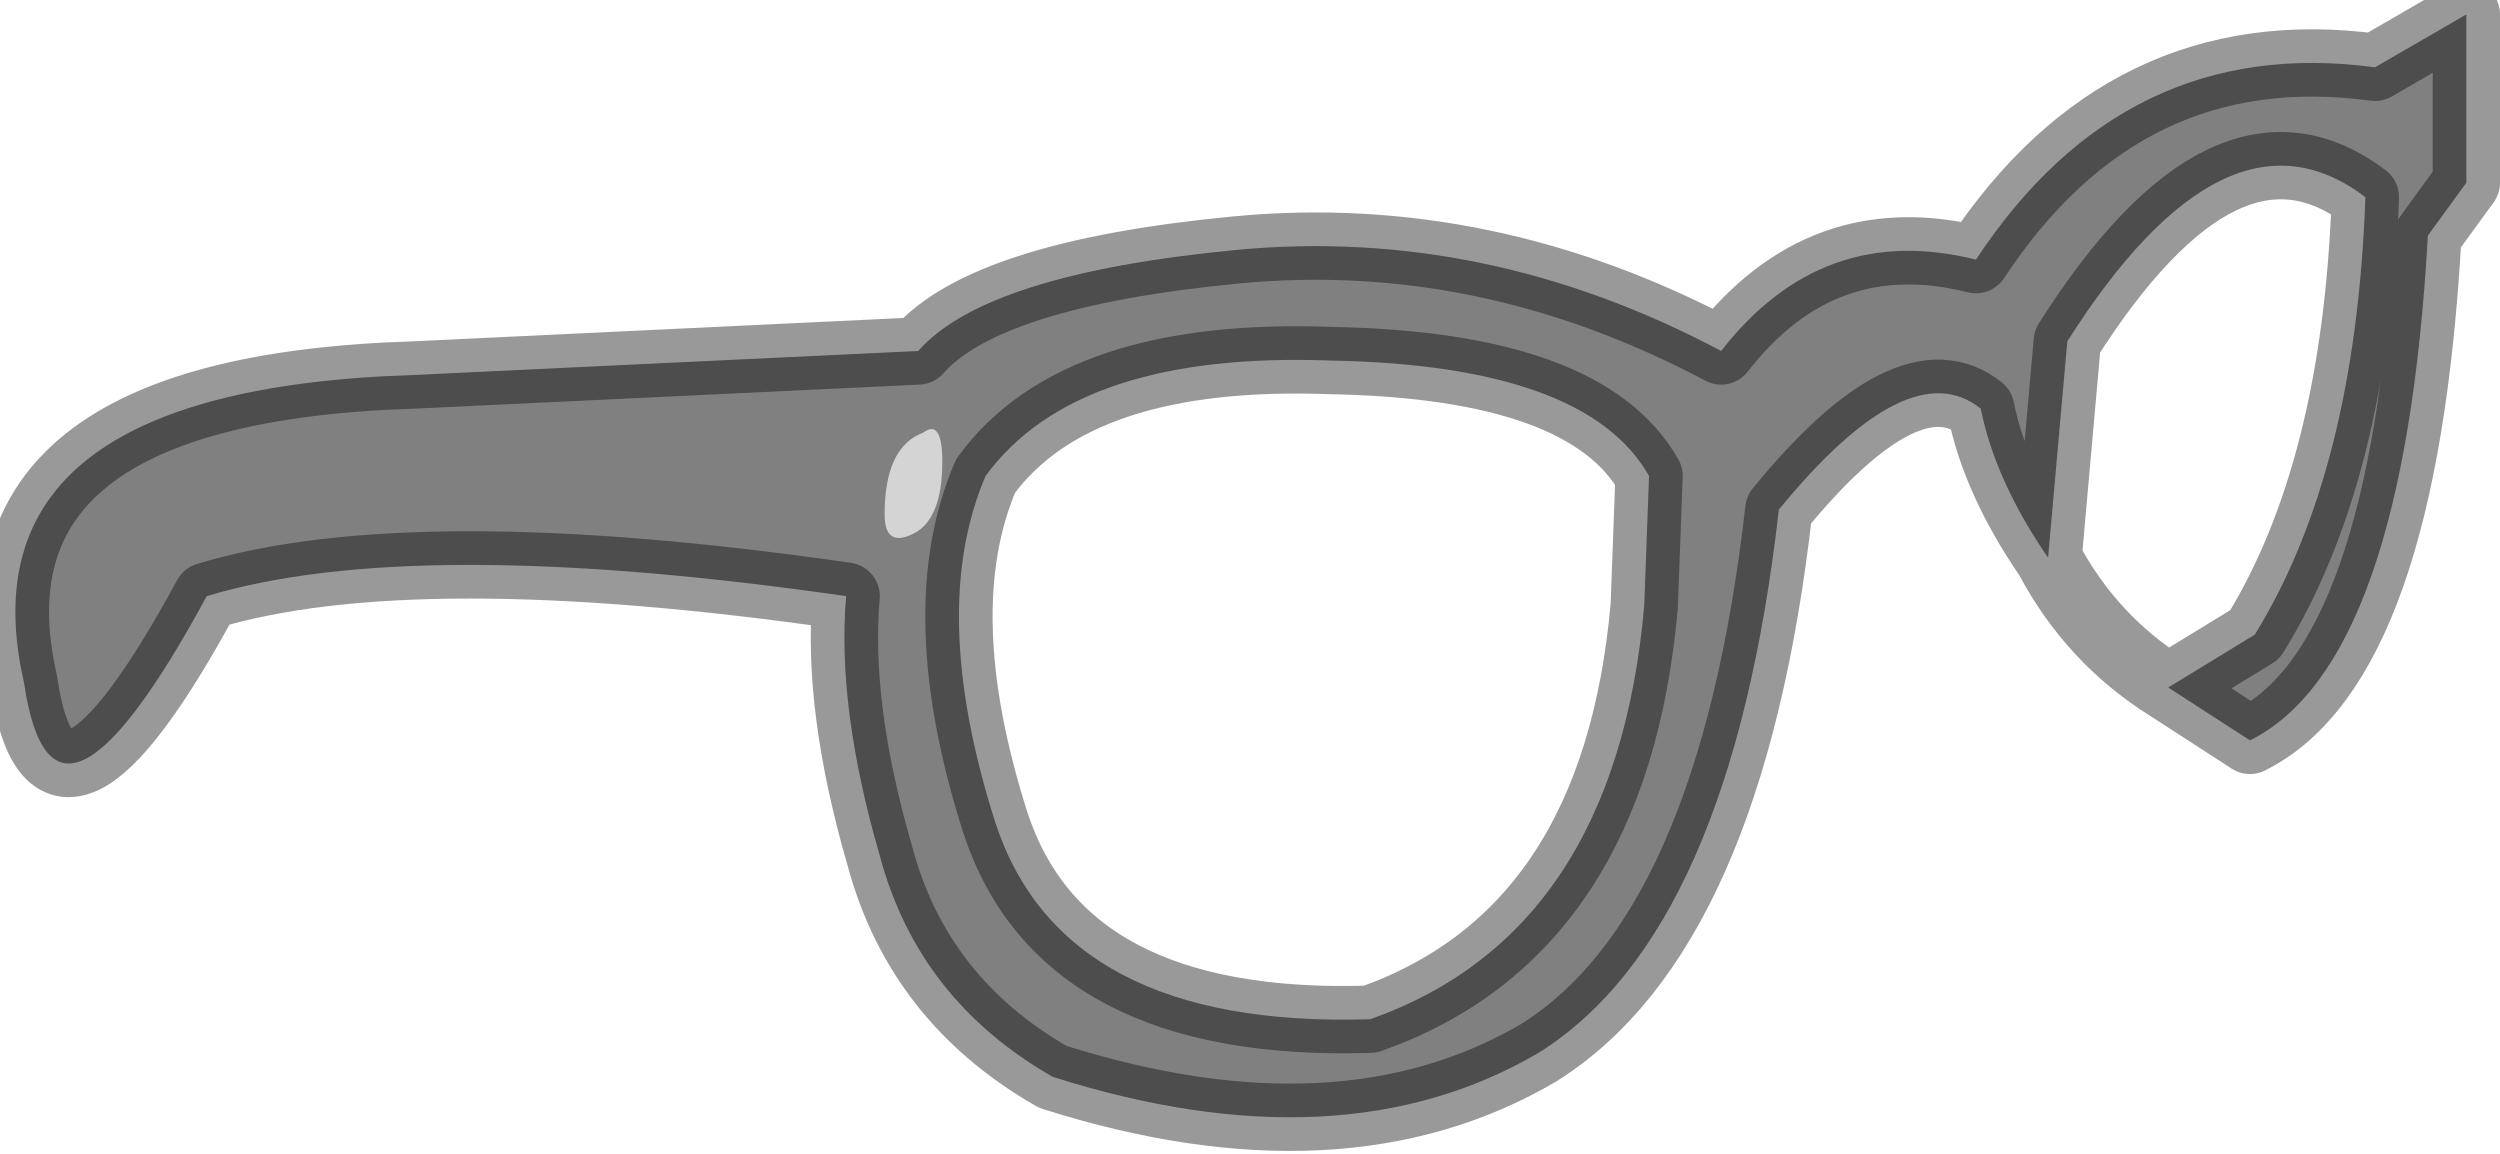 <?xml version="1.0" encoding="utf-8"?>
<svg version="1.1" id="Layer_1"
xmlns="http://www.w3.org/2000/svg"
xmlns:xlink="http://www.w3.org/1999/xlink"
width="26px" height="12px"
xml:space="preserve">
<g id="PathID_640" transform="matrix(1, 0, 0, 1, 0.15, 0.15)">
<path style="fill:#808080;fill-opacity:1" d="M23.3 6.45Q24.35 4.75 24.45 1.9Q23 0.8 21.35 3.4L21.15 5.65Q20.6 4.85 20.45 4.1Q19.7 3.5 18.35 5.15Q17.85 9.55 15.85 10.8Q13.8 12 10.8 11.05Q9.4 10.25 9 8.75Q8.55 7.2 8.65 6.05Q4.15 5.4 2 6.05Q0.4 9 0.1 6.95Q-0.6 3.9 4.15 3.75L9.4 3.5Q10.1 2.7 12.7 2.45Q15.3 2.2 17.75 3.5Q18.8 2.15 20.4 2.55Q21.95 0.2 24.55 0.55L25.5 0L25.5 1.75L25.1 2.3Q24.85 6.75 23.25 7.55L22.4 7L23.3 6.45M17 4.8Q16.35 3.65 13.7 3.6Q11.05 3.5 10.1 4.8Q9.5 6.2 10.2 8.4Q10.9 10.55 14.1 10.45Q16.65 9.55 16.95 6.15L17 4.8" />
<path style="fill:none;stroke-width:0.7;stroke-linecap:round;stroke-linejoin:round;stroke-miterlimit:3;stroke:#000000;stroke-opacity:0.4" d="M21.15 5.65Q20.6 4.85 20.45 4.1Q19.7 3.5 18.35 5.15Q17.85 9.55 15.85 10.8Q13.8 12 10.8 11.05Q9.4 10.25 9 8.75Q8.55 7.2 8.65 6.05Q4.15 5.4 2 6.05Q0.4 9 0.1 6.95Q-0.6 3.9 4.15 3.75L9.4 3.5Q10.1 2.7 12.7 2.45Q15.3 2.2 17.75 3.5Q18.8 2.15 20.4 2.55Q21.95 0.2 24.55 0.55L25.5 0L25.5 1.75L25.1 2.3Q24.85 6.75 23.25 7.55L22.4 7Q21.6 6.5 21.15 5.65L21.35 3.4Q23 0.8 24.45 1.9Q24.35 4.75 23.3 6.45L22.4 7" />
<path style="fill:none;stroke-width:0.7;stroke-linecap:round;stroke-linejoin:round;stroke-miterlimit:3;stroke:#000000;stroke-opacity:0.4" d="M17 4.8Q16.35 3.65 13.7 3.6Q11.05 3.5 10.1 4.8Q9.5 6.2 10.2 8.4Q10.9 10.55 14.1 10.45Q16.65 9.55 16.95 6.15L17 4.8z" />
</g>
<g id="PathID_641" transform="matrix(1, 0, 0, 1, 0.15, 0.15)">
<path style="fill:#D4D4D4;fill-opacity:1" d="M9.05 5.2Q9.05 4.5 9.45 4.35Q9.65 4.2 9.65 4.65Q9.65 5.25 9.35 5.4Q9.05 5.55 9.05 5.2" />
</g>
</svg>
